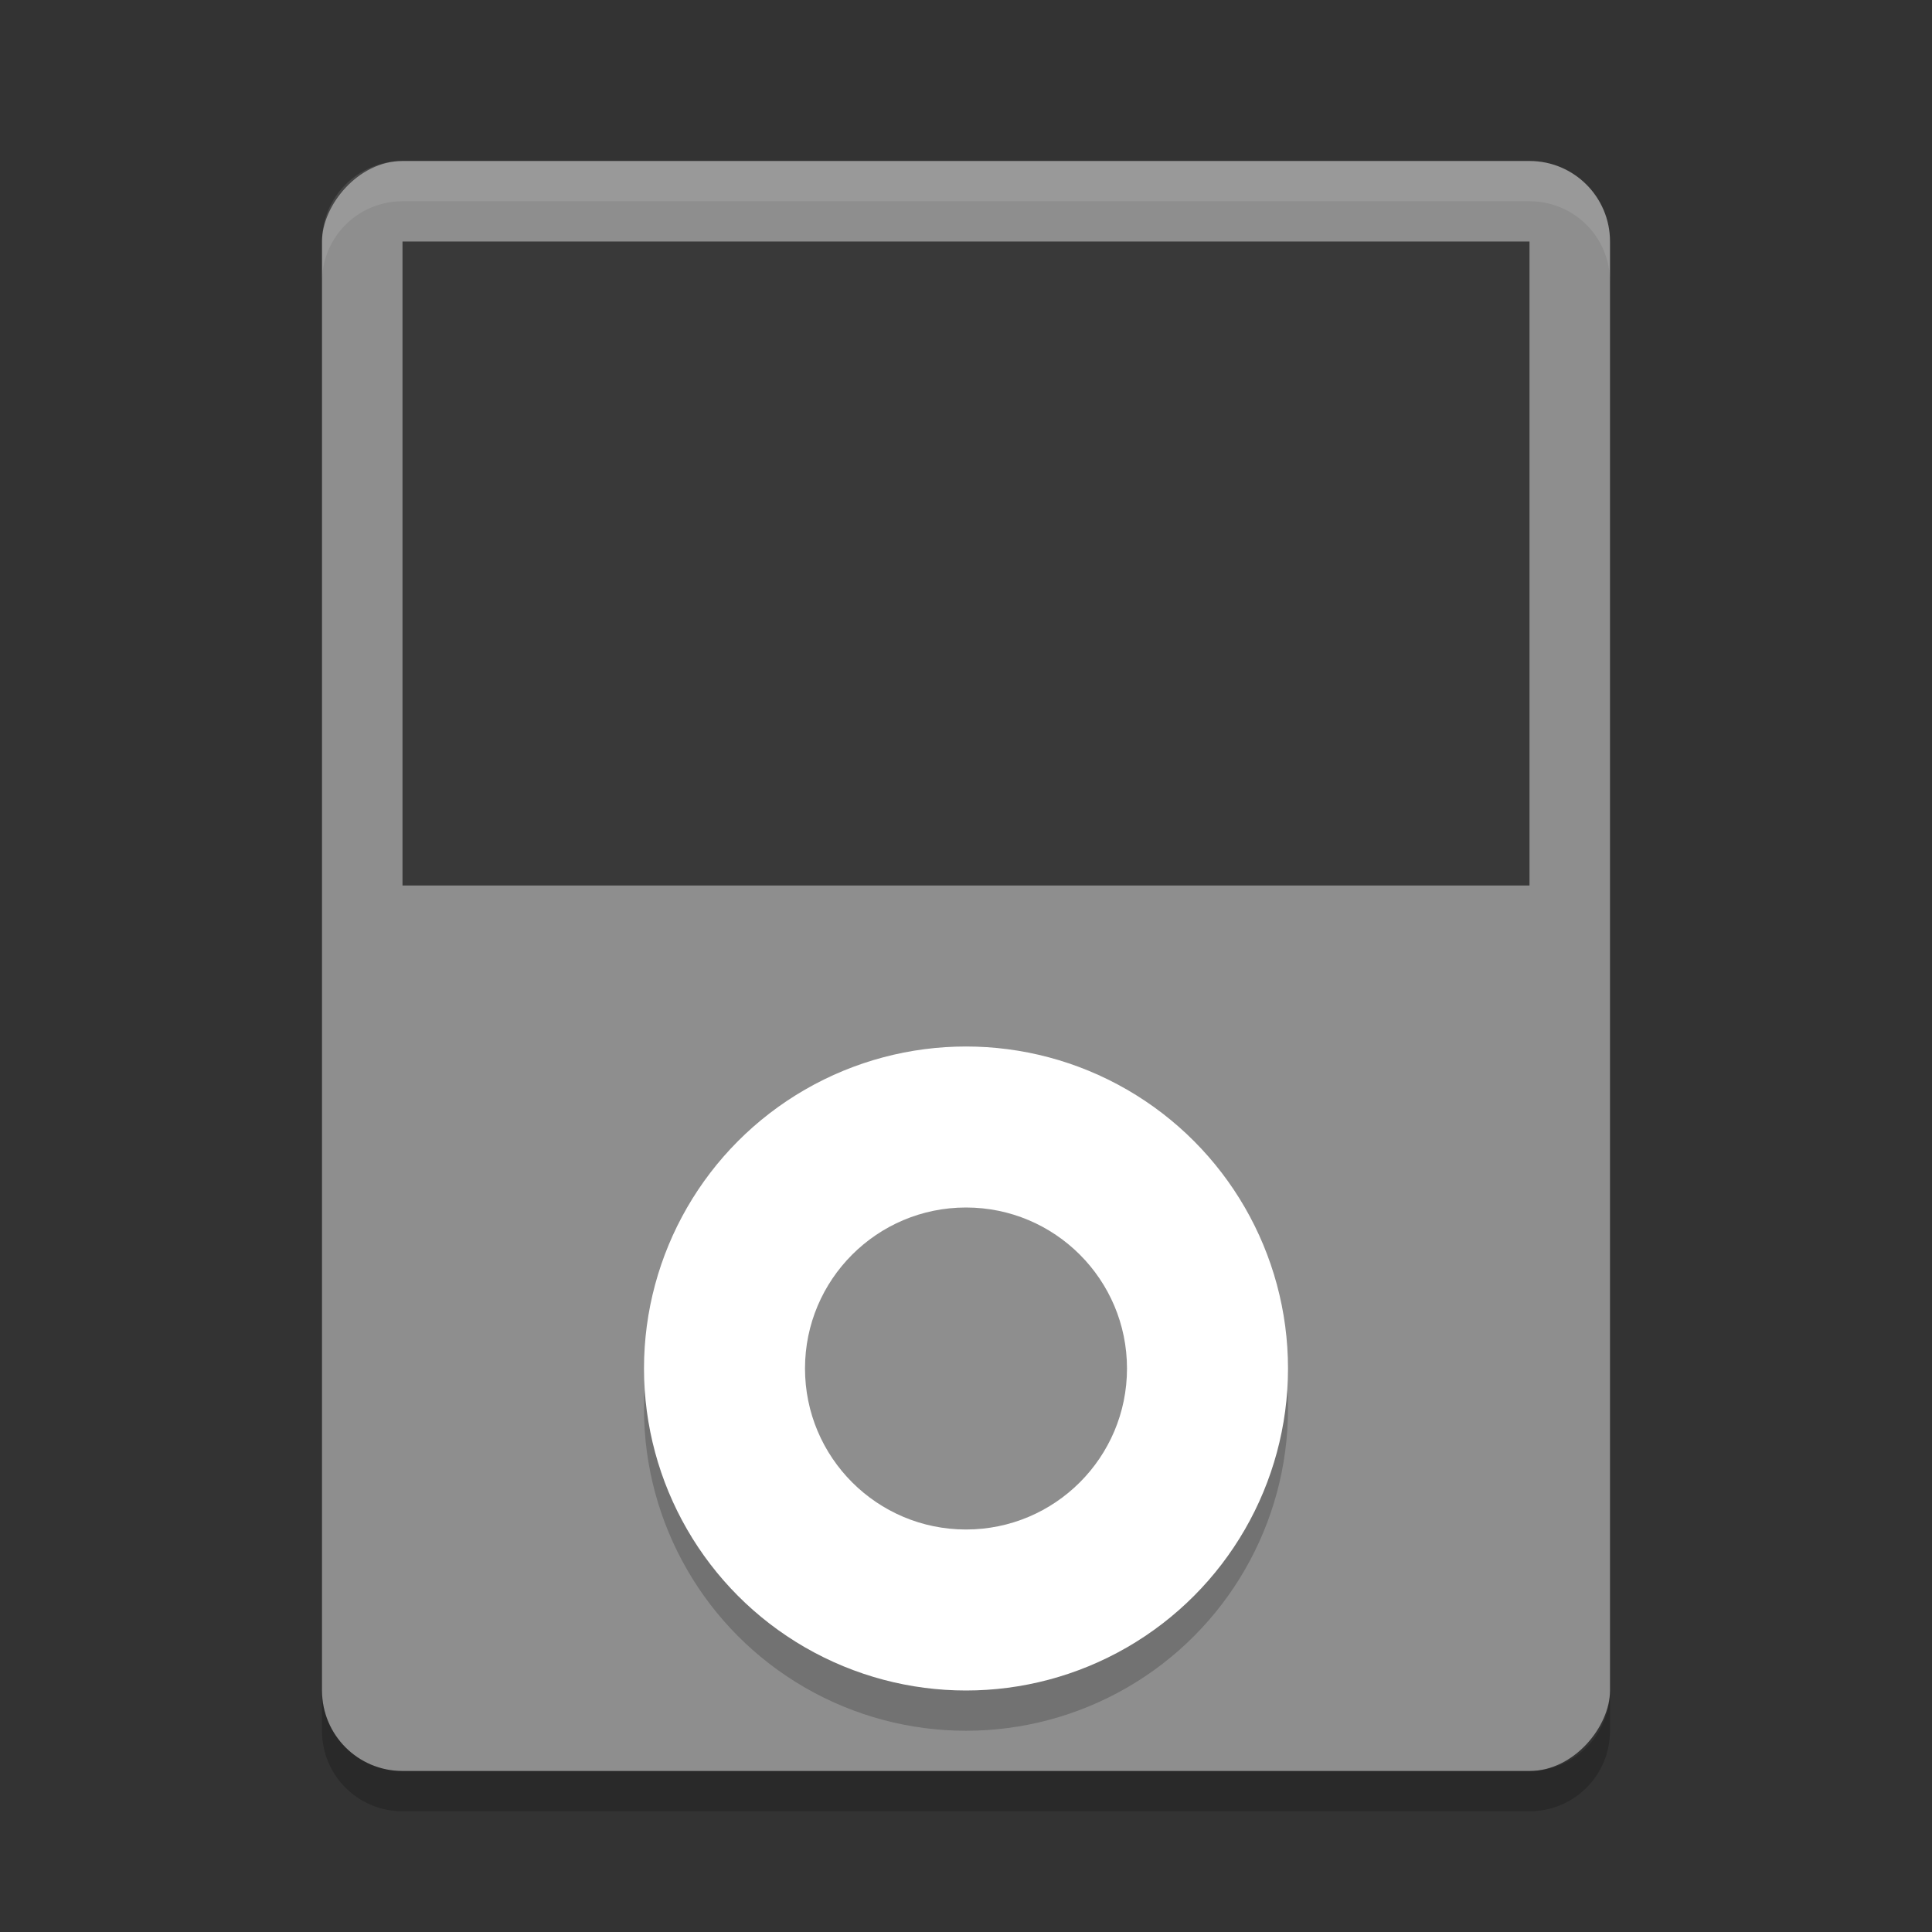 <svg xmlns="http://www.w3.org/2000/svg" width="24" height="24" version="1">
 <rect width="100%" height="100%" fill="#333333" stroke="none"/>
 <rect style="fill:#8e8e8e" width="16" height="20" x="-20" y="2" rx="1" ry="1" transform="scale(-1,1)"/>
 <rect stroke-miterlimit="3.429" style="opacity:0.6;fill-rule:evenodd" width="14" height="8" x="5" y="3" rx="0" ry="0"/>
 <path style="opacity:0.1;fill:#ffffff" d="M 5,2 C 4.446,2 4,2.446 4,3 l 0,0.5 c 0,-0.554 0.446,-1 1,-1 l 14,0 c 0.554,0 1,0.446 1,1 L 20,3 C 20,2.446 19.554,2 19,2 L 5,2 Z"/>
 <path style="opacity:0.2" d="m 4,21 0,0.5 c 0,0.554 0.446,1 1,1 l 14,0 c 0.554,0 1,-0.446 1,-1 L 20,21 c 0,0.554 -0.446,1 -1,1 L 5,22 C 4.446,22 4,21.554 4,21 Z"/>
 <circle style="opacity:0.2" cx="12" cy="17.5" r="4"/>
 <circle style="fill:#ffffff" cx="12" cy="17" r="4"/>
 <circle style="fill:#8e8e8e" cx="12" cy="17" r="2"/>
</svg>
